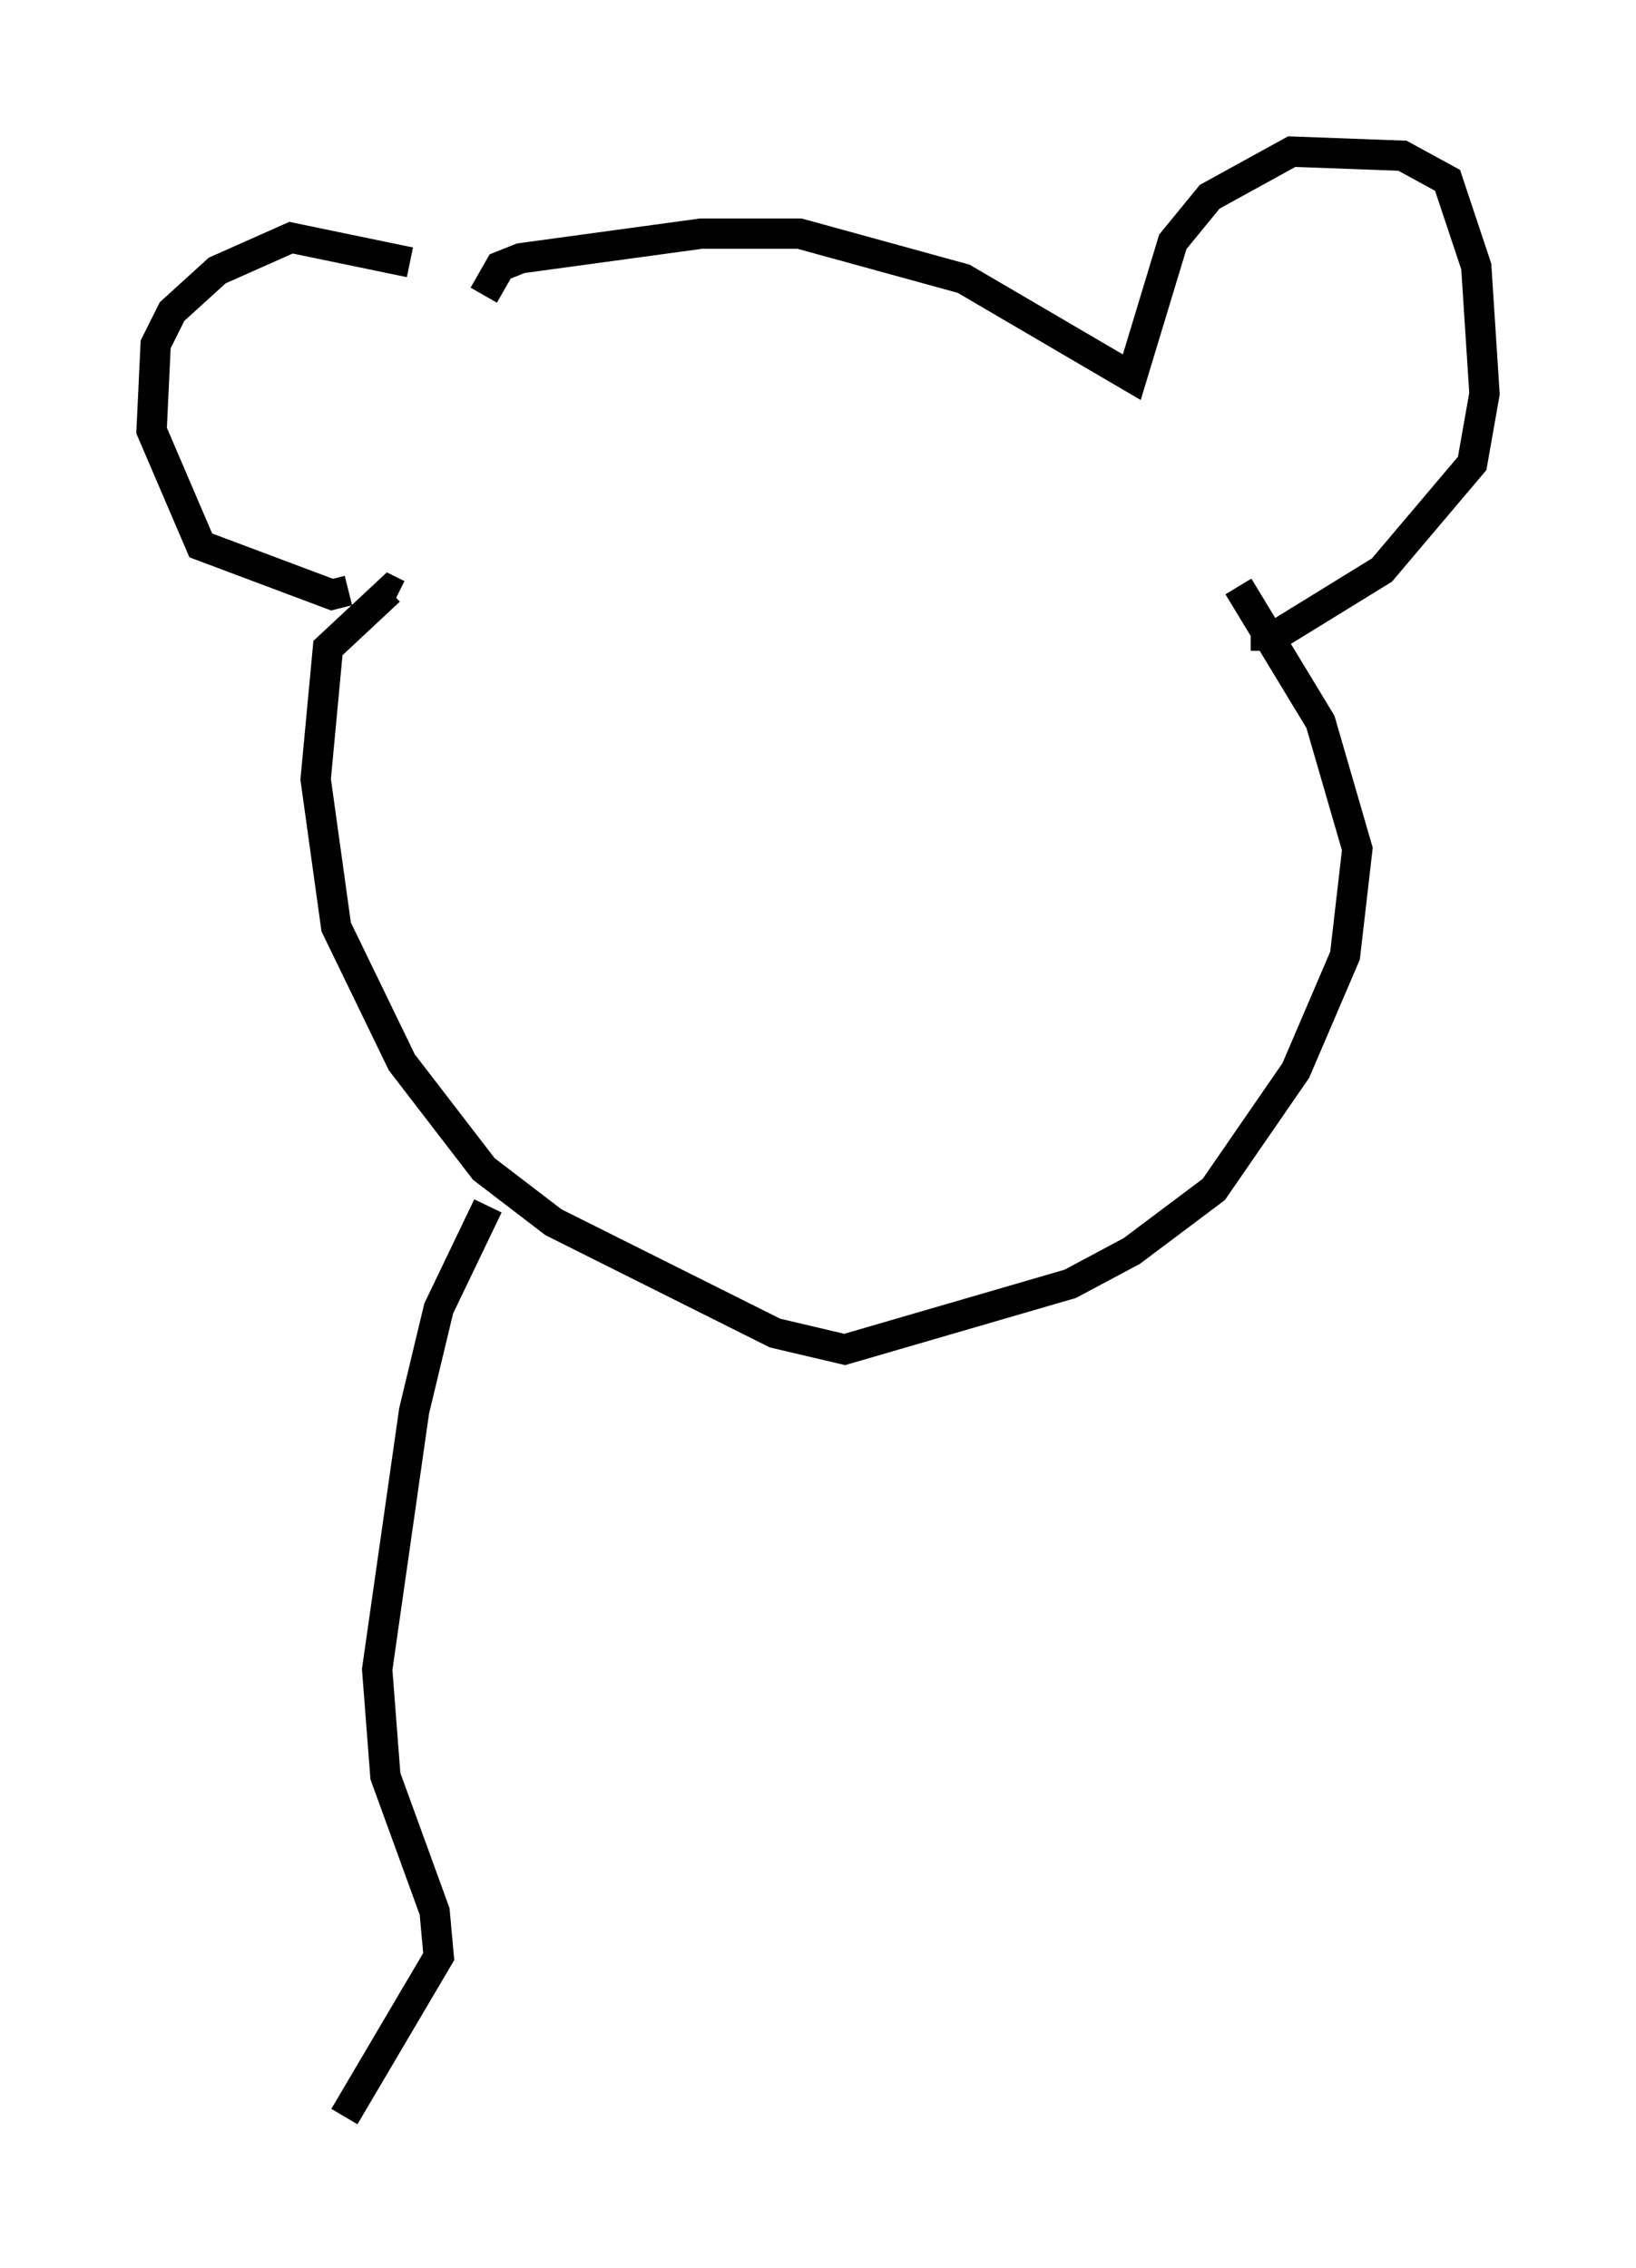 <?xml version="1.0" encoding="utf-8" ?>
<svg baseProfile="full" height="74.817" version="1.1" width="53.978" xmlns="http://www.w3.org/2000/svg" xmlns:ev="http://www.w3.org/2001/xml-events" xmlns:xlink="http://www.w3.org/1999/xlink"><defs /><rect fill="white" height="74.817" width="53.978" x="0" y="0" /><path d="M15.825, 9.871 m-2.3, -1.218 l-3.924, -0.812 -2.436, 1.083 l-1.488, 1.353 -0.541, 1.083 l-0.135, 2.842 1.624, 3.789 l4.33, 1.624 0.541, -0.135 m4.465, -9.743 l0.541, -0.947 0.677, -0.271 l5.954, -0.812 3.248, 0.0 l5.413, 1.488 5.548, 3.248 l1.353, -4.465 1.218, -1.488 l2.706, -1.488 3.654, 0.135 l1.488, 0.812 0.947, 2.842 l0.271, 4.195 -0.406, 2.3 l-2.977, 3.518 -3.518, 2.165 l-0.812, 0.0 m-0.406, -1.624 l2.706, 4.465 1.218, 4.195 l-0.406, 3.518 -1.624, 3.789 l-2.706, 3.924 -2.706, 2.03 l-2.03, 1.083 -7.442, 2.165 l-2.3, -0.541 -7.307, -3.654 l-2.3, -1.759 -2.706, -3.518 l-2.165, -4.465 -0.677, -4.871 l0.406, -4.33 2.03, -1.894 l0.271, 0.135 m2.977, 20.162 l-1.624, 3.383 -0.812, 3.383 l-1.218, 8.525 0.271, 3.518 l1.624, 4.465 0.135, 1.488 l-3.112, 5.277 " fill="none" stroke="black" stroke-width="1" /></svg>